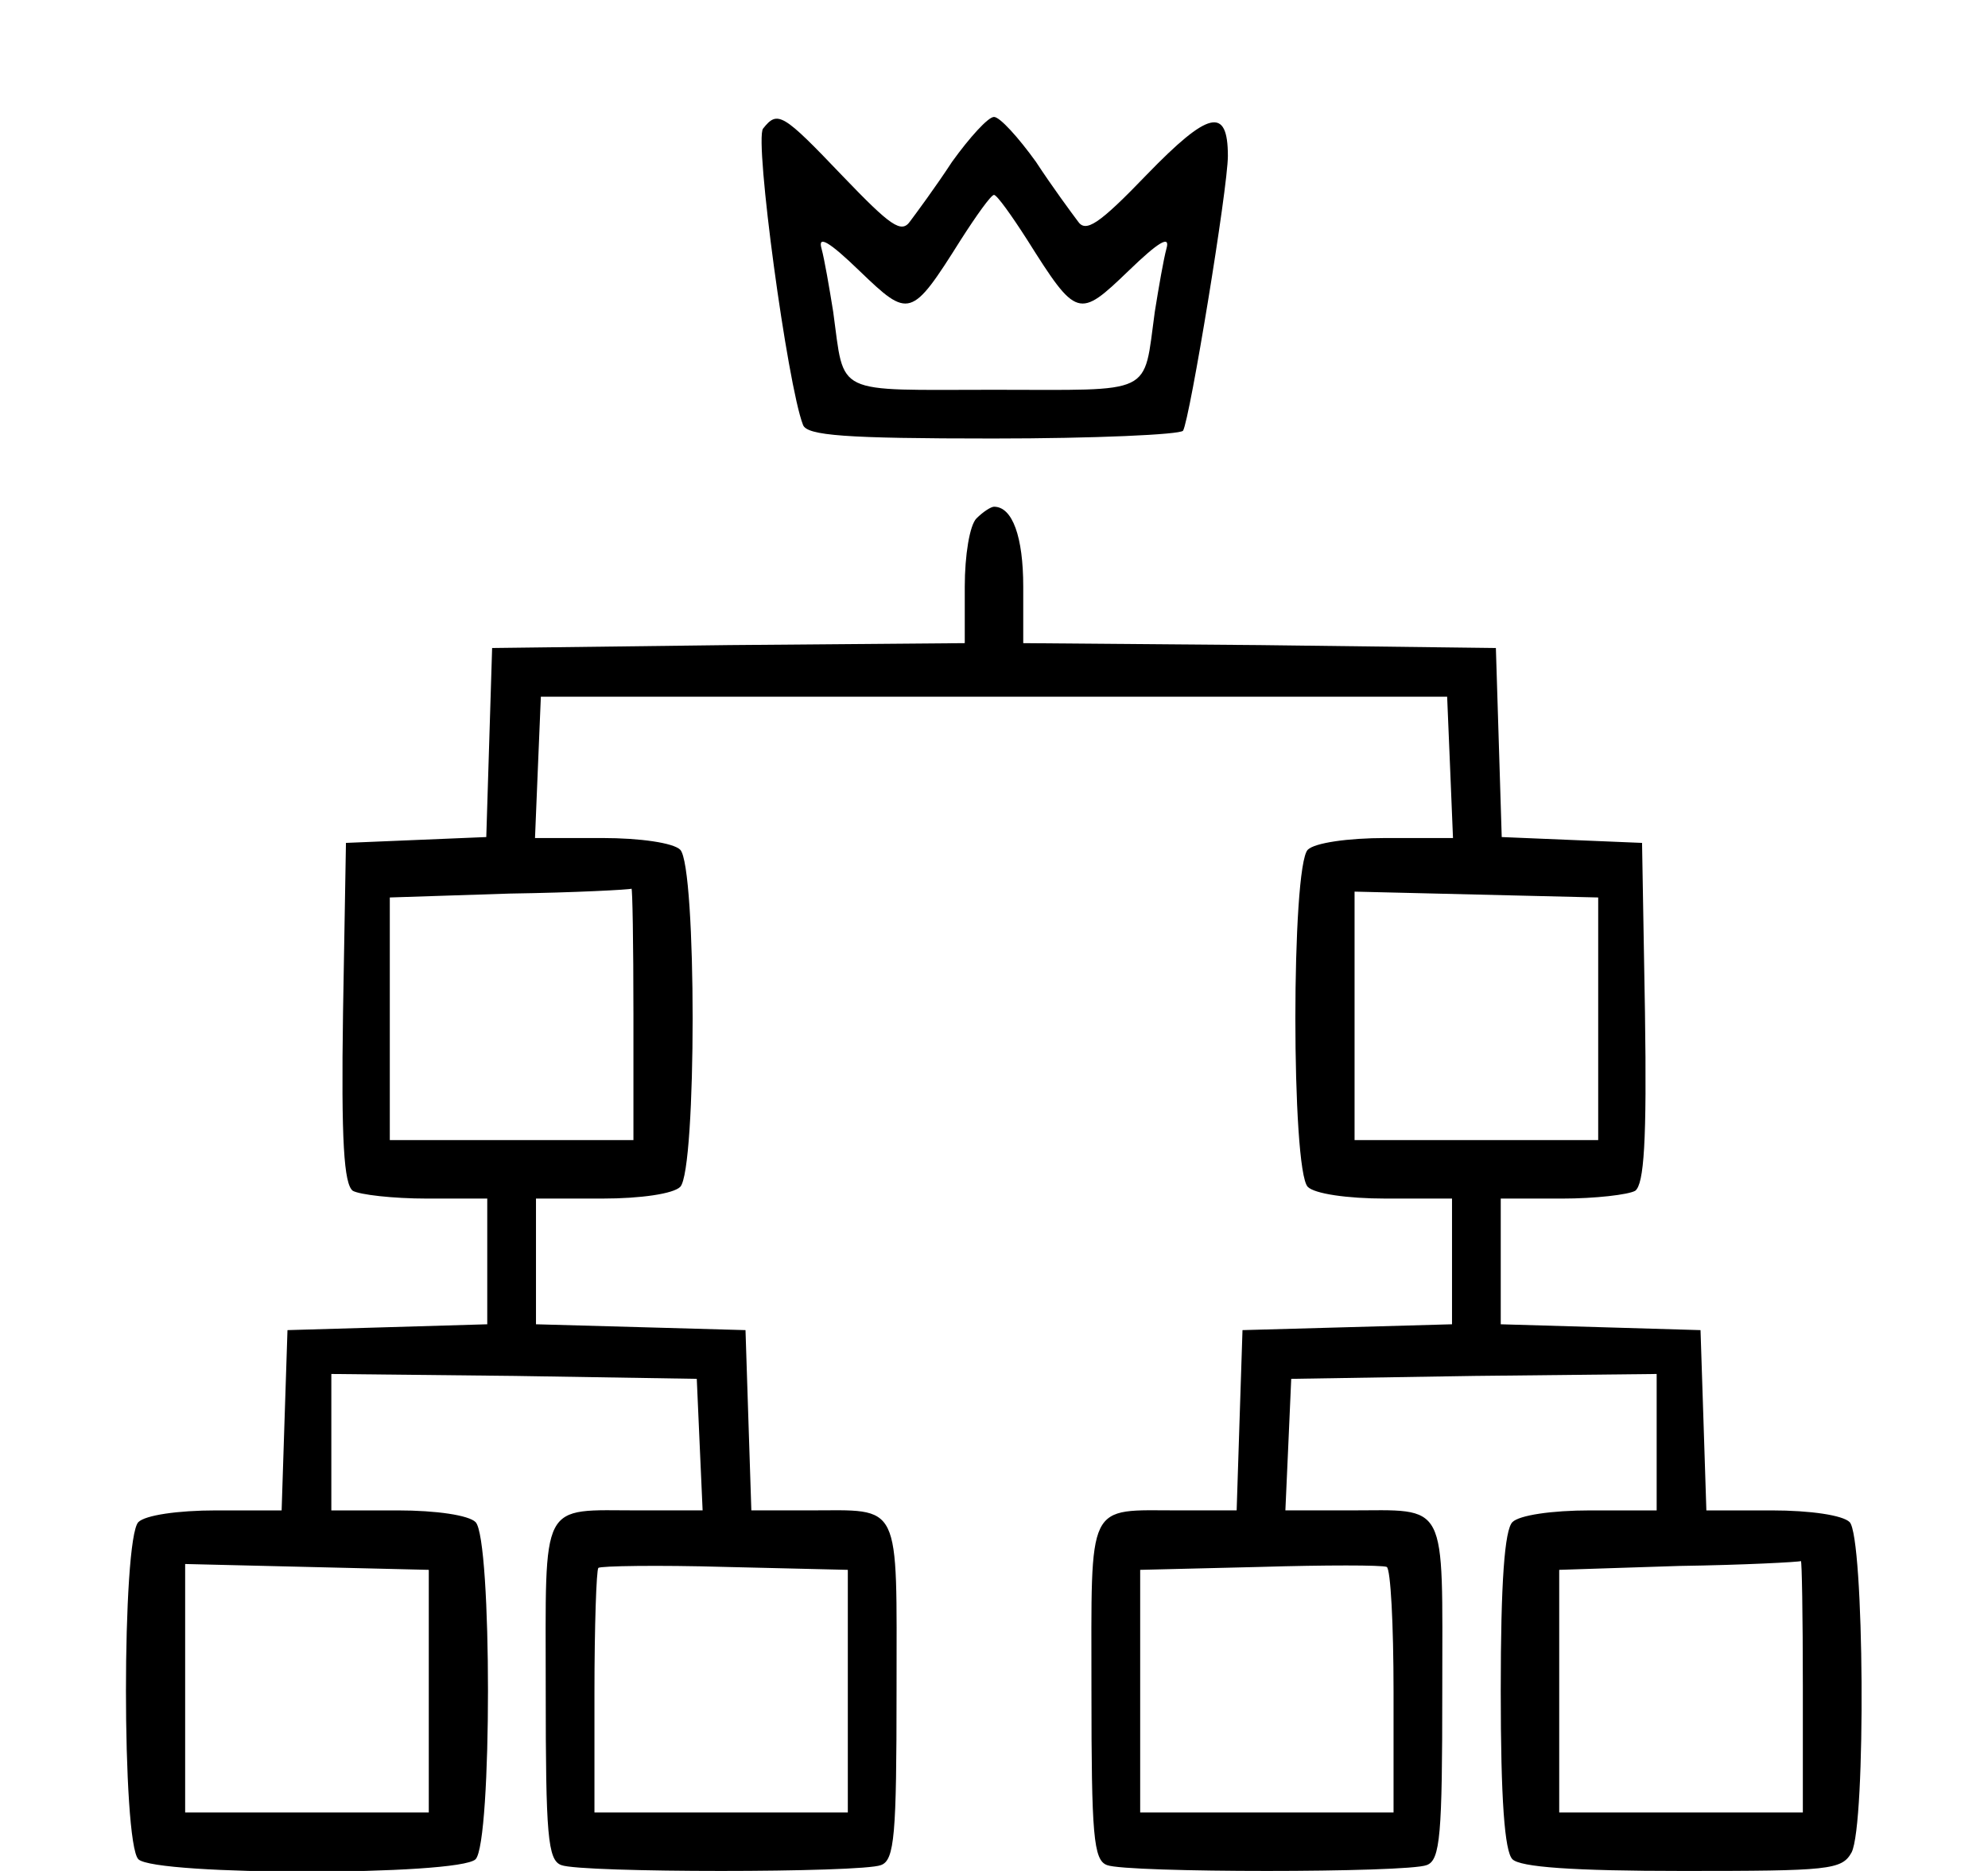 <?xml version="1.0" standalone="no"?>
<!DOCTYPE svg PUBLIC "-//W3C//DTD SVG 20010904//EN"
 "http://www.w3.org/TR/2001/REC-SVG-20010904/DTD/svg10.dtd">
<svg version="1.0" xmlns="http://www.w3.org/2000/svg"
 width="204pt" height="192pt" viewBox="0 0 204 192"
 preserveAspectRatio="xMidYMid meet">

<g transform="translate(0,192) scale(0.1,-0.1)"
fill="#000000" stroke="none">
<path d="M783 1788 c-9 -12 25 -263 41 -304 4 -11 43 -14 195 -14 104 0 192 4
195 8 7 12 46 249 46 282 0 51 -20 46 -83 -19 -50 -52 -63 -60 -71 -48 -6 8
-26 35 -43 61 -18 25 -37 46 -43 46 -6 0 -25 -21 -43 -46 -17 -26 -37 -53 -43
-61 -9 -13 -20 -5 -69 46 -62 65 -67 68 -82 49z m271 -114 c51 -81 53 -81 104
-32 31 30 43 37 39 23 -3 -11 -8 -40 -12 -65 -12 -87 1 -80 -165 -80 -166 0
-153 -7 -165 80 -4 25 -9 54 -12 65 -4 14 8 7 39 -23 51 -49 53 -49 104 32 16
25 31 46 34 46 3 0 18 -21 34 -46z"/>
<path d="M1002 1388 c-7 -7 -12 -38 -12 -70 l0 -58 -242 -2 -243 -3 -3 -97 -3
-97 -72 -3 -72 -3 -3 -174 c-2 -133 1 -176 10 -183 7 -4 41 -8 76 -8 l62 0 0
-65 0 -64 -102 -3 -103 -3 -3 -92 -3 -93 -67 0 c-40 0 -73 -5 -80 -12 -17 -17
-17 -329 0 -346 17 -17 329 -17 346 0 17 17 17 329 0 346 -7 7 -40 12 -80 12
l-68 0 0 70 0 70 188 -2 187 -3 3 -68 3 -67 -65 0 c-103 0 -96 13 -96 -185 0
-148 2 -174 16 -179 20 -8 308 -8 328 0 14 5 16 31 16 179 0 197 6 185 -90
185 l-59 0 -3 92 -3 93 -107 3 -108 3 0 64 0 65 68 0 c40 0 73 5 80 12 17 17
17 329 0 346 -7 7 -41 12 -80 12 l-69 0 3 73 3 72 465 0 465 0 3 -72 3 -73
-69 0 c-39 0 -73 -5 -80 -12 -17 -17 -17 -329 0 -346 7 -7 40 -12 80 -12 l68
0 0 -65 0 -64 -107 -3 -108 -3 -3 -92 -3 -93 -59 0 c-96 0 -90 12 -90 -185 0
-148 2 -174 16 -179 20 -8 308 -8 328 0 14 5 16 31 16 179 0 198 7 185 -96
185 l-65 0 3 67 3 68 188 3 187 2 0 -70 0 -70 -68 0 c-40 0 -73 -5 -80 -12 -8
-8 -12 -61 -12 -173 0 -112 4 -165 12 -173 8 -8 61 -12 175 -12 150 0 163 1
173 19 15 29 13 324 -2 339 -7 7 -40 12 -80 12 l-67 0 -3 93 -3 92 -102 3
-103 3 0 64 0 65 63 0 c34 0 68 4 75 8 9 7 12 50 10 183 l-3 174 -72 3 -72 3
-3 97 -3 97 -242 3 -243 2 0 58 c0 51 -11 82 -30 82 -3 0 -11 -5 -18 -12z
m-352 -508 l0 -130 -125 0 -125 0 0 125 0 124 123 4 c67 1 123 4 125 5 1 1 2
-56 2 -128z m990 -6 l0 -124 -125 0 -125 0 0 128 0 127 125 -3 125 -3 0 -125z
m-1200 -690 l0 -124 -125 0 -125 0 0 128 0 127 125 -3 125 -3 0 -125z m430 0
l0 -124 -130 0 -130 0 0 123 c0 68 2 126 4 128 2 2 61 3 130 1 l126 -3 0 -125z
m560 0 l0 -124 -130 0 -130 0 0 125 0 124 123 3 c67 2 125 2 130 0 4 -2 7 -59
7 -128z m420 6 l0 -130 -125 0 -125 0 0 125 0 124 123 4 c67 1 123 4 125 5 1
1 2 -56 2 -128z"/>
</g>
</svg>
